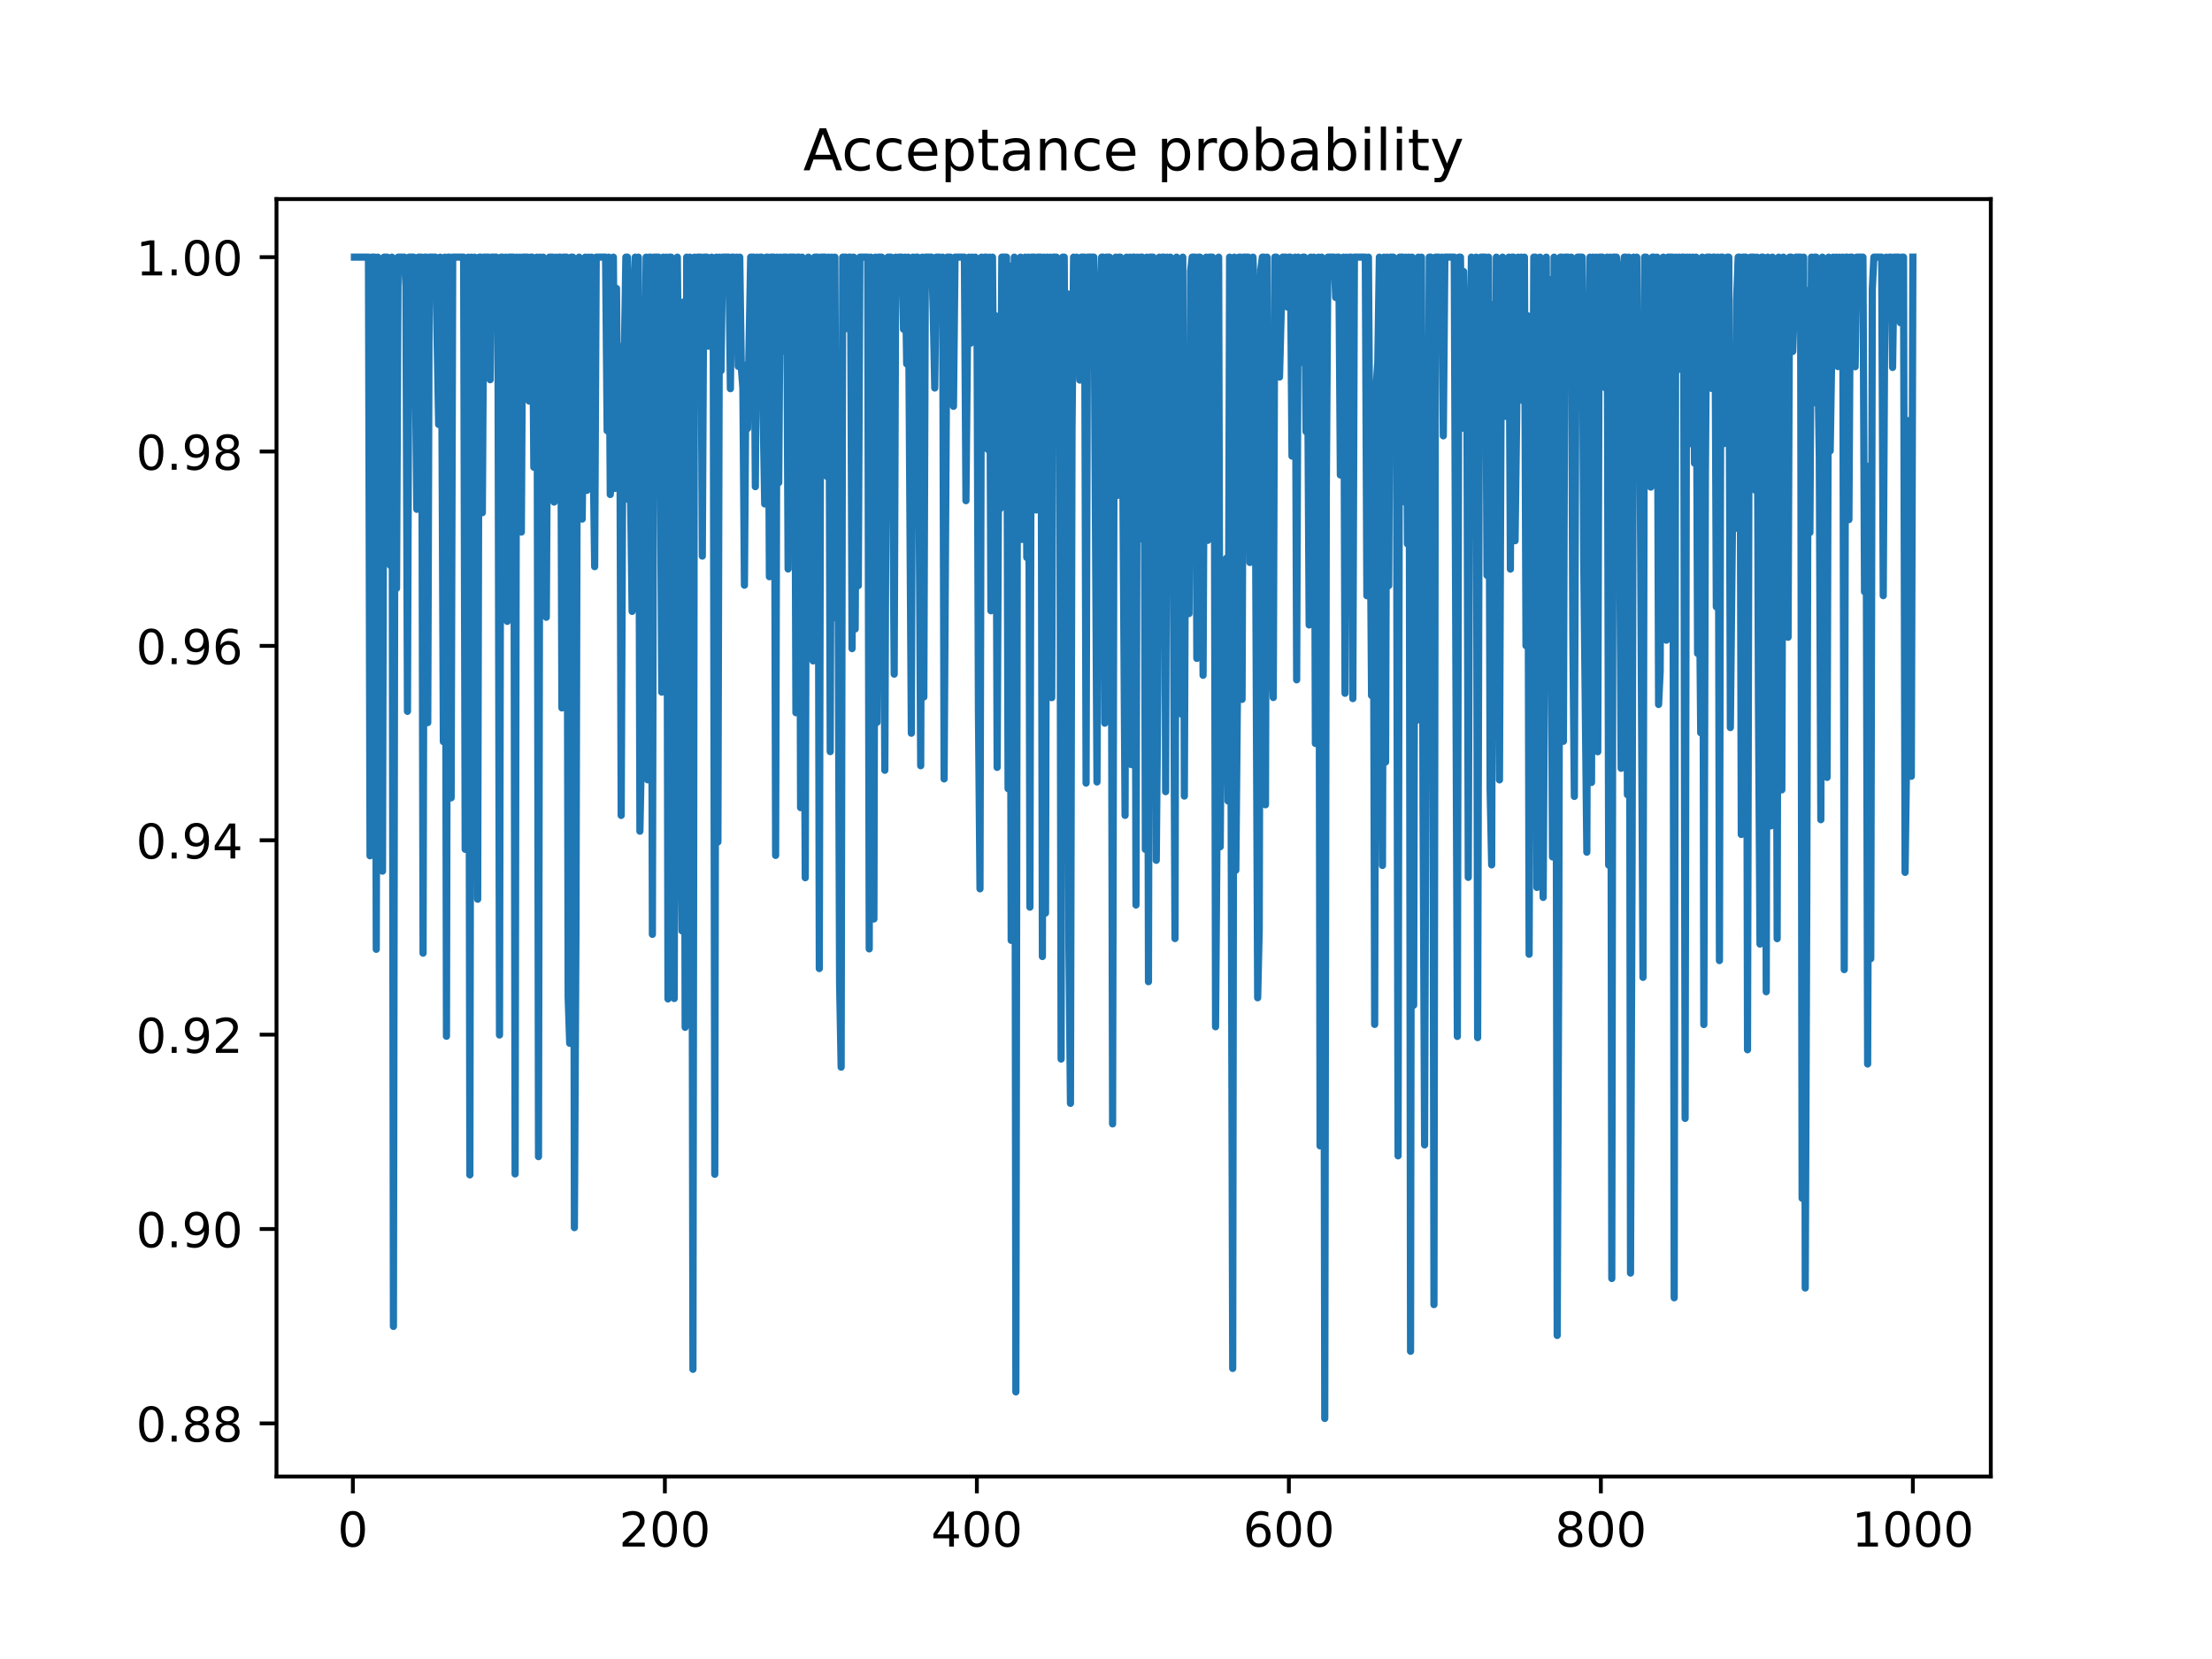 <?xml version="1.0" encoding="utf-8" standalone="no"?>
<!DOCTYPE svg PUBLIC "-//W3C//DTD SVG 1.1//EN"
  "http://www.w3.org/Graphics/SVG/1.1/DTD/svg11.dtd">
<!-- Created with matplotlib (https://matplotlib.org/) -->
<svg height="345.6pt" version="1.1" viewBox="0 0 460.8 345.6" width="460.8pt" xmlns="http://www.w3.org/2000/svg" xmlns:xlink="http://www.w3.org/1999/xlink">
 <defs>
  <style type="text/css">
*{stroke-linecap:butt;stroke-linejoin:round;}
  </style>
 </defs>
 <g id="figure_1">
  <g id="patch_1">
   <path d="M 0 345.6 
L 460.8 345.6 
L 460.8 0 
L 0 0 
z
" style="fill:#ffffff;"/>
  </g>
  <g id="axes_1">
   <g id="patch_2">
    <path d="M 57.6 307.584 
L 414.72 307.584 
L 414.72 41.472 
L 57.6 41.472 
z
" style="fill:#ffffff;"/>
   </g>
   <g id="matplotlib.axis_1">
    <g id="xtick_1">
     <g id="line2d_1">
      <defs>
       <path d="M 0 0 
L 0 3.5 
" id="mc21a4e7b88" style="stroke:#000000;stroke-width:0.8;"/>
      </defs>
      <g>
       <use style="stroke:#000000;stroke-width:0.8;" x="73.508" xlink:href="#mc21a4e7b88" y="307.584"/>
      </g>
     </g>
     <g id="text_1">
      <!-- 0 -->
      <defs>
       <path d="M 31.781 66.406 
Q 24.172 66.406 20.328 58.906 
Q 16.5 51.422 16.5 36.375 
Q 16.5 21.391 20.328 13.891 
Q 24.172 6.391 31.781 6.391 
Q 39.453 6.391 43.281 13.891 
Q 47.125 21.391 47.125 36.375 
Q 47.125 51.422 43.281 58.906 
Q 39.453 66.406 31.781 66.406 
z
M 31.781 74.219 
Q 44.047 74.219 50.516 64.516 
Q 56.984 54.828 56.984 36.375 
Q 56.984 17.969 50.516 8.266 
Q 44.047 -1.422 31.781 -1.422 
Q 19.531 -1.422 13.062 8.266 
Q 6.594 17.969 6.594 36.375 
Q 6.594 54.828 13.062 64.516 
Q 19.531 74.219 31.781 74.219 
z
" id="DejaVuSans-48"/>
      </defs>
      <g transform="translate(70.326 322.182)scale(0.1 -0.1)">
       <use xlink:href="#DejaVuSans-48"/>
      </g>
     </g>
    </g>
    <g id="xtick_2">
     <g id="line2d_2">
      <g>
       <use style="stroke:#000000;stroke-width:0.8;" x="138.504" xlink:href="#mc21a4e7b88" y="307.584"/>
      </g>
     </g>
     <g id="text_2">
      <!-- 200 -->
      <defs>
       <path d="M 19.188 8.297 
L 53.609 8.297 
L 53.609 0 
L 7.328 0 
L 7.328 8.297 
Q 12.938 14.109 22.625 23.891 
Q 32.328 33.688 34.812 36.531 
Q 39.547 41.844 41.422 45.531 
Q 43.312 49.219 43.312 52.781 
Q 43.312 58.594 39.234 62.25 
Q 35.156 65.922 28.609 65.922 
Q 23.969 65.922 18.812 64.312 
Q 13.672 62.703 7.812 59.422 
L 7.812 69.391 
Q 13.766 71.781 18.938 73 
Q 24.125 74.219 28.422 74.219 
Q 39.75 74.219 46.484 68.547 
Q 53.219 62.891 53.219 53.422 
Q 53.219 48.922 51.531 44.891 
Q 49.859 40.875 45.406 35.406 
Q 44.188 33.984 37.641 27.219 
Q 31.109 20.453 19.188 8.297 
z
" id="DejaVuSans-50"/>
      </defs>
      <g transform="translate(128.96 322.182)scale(0.1 -0.1)">
       <use xlink:href="#DejaVuSans-50"/>
       <use x="63.623" xlink:href="#DejaVuSans-48"/>
       <use x="127.246" xlink:href="#DejaVuSans-48"/>
      </g>
     </g>
    </g>
    <g id="xtick_3">
     <g id="line2d_3">
      <g>
       <use style="stroke:#000000;stroke-width:0.8;" x="203.5" xlink:href="#mc21a4e7b88" y="307.584"/>
      </g>
     </g>
     <g id="text_3">
      <!-- 400 -->
      <defs>
       <path d="M 37.797 64.312 
L 12.891 25.391 
L 37.797 25.391 
z
M 35.203 72.906 
L 47.609 72.906 
L 47.609 25.391 
L 58.016 25.391 
L 58.016 17.188 
L 47.609 17.188 
L 47.609 0 
L 37.797 0 
L 37.797 17.188 
L 4.891 17.188 
L 4.891 26.703 
z
" id="DejaVuSans-52"/>
      </defs>
      <g transform="translate(193.956 322.182)scale(0.1 -0.1)">
       <use xlink:href="#DejaVuSans-52"/>
       <use x="63.623" xlink:href="#DejaVuSans-48"/>
       <use x="127.246" xlink:href="#DejaVuSans-48"/>
      </g>
     </g>
    </g>
    <g id="xtick_4">
     <g id="line2d_4">
      <g>
       <use style="stroke:#000000;stroke-width:0.8;" x="268.495" xlink:href="#mc21a4e7b88" y="307.584"/>
      </g>
     </g>
     <g id="text_4">
      <!-- 600 -->
      <defs>
       <path d="M 33.016 40.375 
Q 26.375 40.375 22.484 35.828 
Q 18.609 31.297 18.609 23.391 
Q 18.609 15.531 22.484 10.953 
Q 26.375 6.391 33.016 6.391 
Q 39.656 6.391 43.531 10.953 
Q 47.406 15.531 47.406 23.391 
Q 47.406 31.297 43.531 35.828 
Q 39.656 40.375 33.016 40.375 
z
M 52.594 71.297 
L 52.594 62.312 
Q 48.875 64.062 45.094 64.984 
Q 41.312 65.922 37.594 65.922 
Q 27.828 65.922 22.672 59.328 
Q 17.531 52.734 16.797 39.406 
Q 19.672 43.656 24.016 45.922 
Q 28.375 48.188 33.594 48.188 
Q 44.578 48.188 50.953 41.516 
Q 57.328 34.859 57.328 23.391 
Q 57.328 12.156 50.688 5.359 
Q 44.047 -1.422 33.016 -1.422 
Q 20.359 -1.422 13.672 8.266 
Q 6.984 17.969 6.984 36.375 
Q 6.984 53.656 15.188 63.938 
Q 23.391 74.219 37.203 74.219 
Q 40.922 74.219 44.703 73.484 
Q 48.484 72.75 52.594 71.297 
z
" id="DejaVuSans-54"/>
      </defs>
      <g transform="translate(258.952 322.182)scale(0.1 -0.1)">
       <use xlink:href="#DejaVuSans-54"/>
       <use x="63.623" xlink:href="#DejaVuSans-48"/>
       <use x="127.246" xlink:href="#DejaVuSans-48"/>
      </g>
     </g>
    </g>
    <g id="xtick_5">
     <g id="line2d_5">
      <g>
       <use style="stroke:#000000;stroke-width:0.8;" x="333.491" xlink:href="#mc21a4e7b88" y="307.584"/>
      </g>
     </g>
     <g id="text_5">
      <!-- 800 -->
      <defs>
       <path d="M 31.781 34.625 
Q 24.75 34.625 20.719 30.859 
Q 16.703 27.094 16.703 20.516 
Q 16.703 13.922 20.719 10.156 
Q 24.75 6.391 31.781 6.391 
Q 38.812 6.391 42.859 10.172 
Q 46.922 13.969 46.922 20.516 
Q 46.922 27.094 42.891 30.859 
Q 38.875 34.625 31.781 34.625 
z
M 21.922 38.812 
Q 15.578 40.375 12.031 44.719 
Q 8.5 49.078 8.5 55.328 
Q 8.5 64.062 14.719 69.141 
Q 20.953 74.219 31.781 74.219 
Q 42.672 74.219 48.875 69.141 
Q 55.078 64.062 55.078 55.328 
Q 55.078 49.078 51.531 44.719 
Q 48 40.375 41.703 38.812 
Q 48.828 37.156 52.797 32.312 
Q 56.781 27.484 56.781 20.516 
Q 56.781 9.906 50.312 4.234 
Q 43.844 -1.422 31.781 -1.422 
Q 19.734 -1.422 13.25 4.234 
Q 6.781 9.906 6.781 20.516 
Q 6.781 27.484 10.781 32.312 
Q 14.797 37.156 21.922 38.812 
z
M 18.312 54.391 
Q 18.312 48.734 21.844 45.562 
Q 25.391 42.391 31.781 42.391 
Q 38.141 42.391 41.719 45.562 
Q 45.312 48.734 45.312 54.391 
Q 45.312 60.062 41.719 63.234 
Q 38.141 66.406 31.781 66.406 
Q 25.391 66.406 21.844 63.234 
Q 18.312 60.062 18.312 54.391 
z
" id="DejaVuSans-56"/>
      </defs>
      <g transform="translate(323.948 322.182)scale(0.1 -0.1)">
       <use xlink:href="#DejaVuSans-56"/>
       <use x="63.623" xlink:href="#DejaVuSans-48"/>
       <use x="127.246" xlink:href="#DejaVuSans-48"/>
      </g>
     </g>
    </g>
    <g id="xtick_6">
     <g id="line2d_6">
      <g>
       <use style="stroke:#000000;stroke-width:0.8;" x="398.487" xlink:href="#mc21a4e7b88" y="307.584"/>
      </g>
     </g>
     <g id="text_6">
      <!-- 1000 -->
      <defs>
       <path d="M 12.406 8.297 
L 28.516 8.297 
L 28.516 63.922 
L 10.984 60.406 
L 10.984 69.391 
L 28.422 72.906 
L 38.281 72.906 
L 38.281 8.297 
L 54.391 8.297 
L 54.391 0 
L 12.406 0 
z
" id="DejaVuSans-49"/>
      </defs>
      <g transform="translate(385.762 322.182)scale(0.1 -0.1)">
       <use xlink:href="#DejaVuSans-49"/>
       <use x="63.623" xlink:href="#DejaVuSans-48"/>
       <use x="127.246" xlink:href="#DejaVuSans-48"/>
       <use x="190.869" xlink:href="#DejaVuSans-48"/>
      </g>
     </g>
    </g>
   </g>
   <g id="matplotlib.axis_2">
    <g id="ytick_1">
     <g id="line2d_7">
      <defs>
       <path d="M 0 0 
L -3.5 0 
" id="m7f3b568c35" style="stroke:#000000;stroke-width:0.8;"/>
      </defs>
      <g>
       <use style="stroke:#000000;stroke-width:0.8;" x="57.6" xlink:href="#m7f3b568c35" y="296.516"/>
      </g>
     </g>
     <g id="text_7">
      <!-- 0.88 -->
      <defs>
       <path d="M 10.688 12.406 
L 21 12.406 
L 21 0 
L 10.688 0 
z
" id="DejaVuSans-46"/>
      </defs>
      <g transform="translate(28.334 300.315)scale(0.1 -0.1)">
       <use xlink:href="#DejaVuSans-48"/>
       <use x="63.623" xlink:href="#DejaVuSans-46"/>
       <use x="95.41" xlink:href="#DejaVuSans-56"/>
       <use x="159.033" xlink:href="#DejaVuSans-56"/>
      </g>
     </g>
    </g>
    <g id="ytick_2">
     <g id="line2d_8">
      <g>
       <use style="stroke:#000000;stroke-width:0.8;" x="57.6" xlink:href="#m7f3b568c35" y="256.025"/>
      </g>
     </g>
     <g id="text_8">
      <!-- 0.90 -->
      <defs>
       <path d="M 10.984 1.516 
L 10.984 10.5 
Q 14.703 8.734 18.5 7.812 
Q 22.312 6.891 25.984 6.891 
Q 35.75 6.891 40.891 13.453 
Q 46.047 20.016 46.781 33.406 
Q 43.953 29.203 39.594 26.953 
Q 35.25 24.703 29.984 24.703 
Q 19.047 24.703 12.672 31.312 
Q 6.297 37.938 6.297 49.422 
Q 6.297 60.641 12.938 67.422 
Q 19.578 74.219 30.609 74.219 
Q 43.266 74.219 49.922 64.516 
Q 56.594 54.828 56.594 36.375 
Q 56.594 19.141 48.406 8.859 
Q 40.234 -1.422 26.422 -1.422 
Q 22.703 -1.422 18.891 -0.688 
Q 15.094 0.047 10.984 1.516 
z
M 30.609 32.422 
Q 37.25 32.422 41.125 36.953 
Q 45.016 41.5 45.016 49.422 
Q 45.016 57.281 41.125 61.844 
Q 37.25 66.406 30.609 66.406 
Q 23.969 66.406 20.094 61.844 
Q 16.219 57.281 16.219 49.422 
Q 16.219 41.5 20.094 36.953 
Q 23.969 32.422 30.609 32.422 
z
" id="DejaVuSans-57"/>
      </defs>
      <g transform="translate(28.334 259.824)scale(0.1 -0.1)">
       <use xlink:href="#DejaVuSans-48"/>
       <use x="63.623" xlink:href="#DejaVuSans-46"/>
       <use x="95.41" xlink:href="#DejaVuSans-57"/>
       <use x="159.033" xlink:href="#DejaVuSans-48"/>
      </g>
     </g>
    </g>
    <g id="ytick_3">
     <g id="line2d_9">
      <g>
       <use style="stroke:#000000;stroke-width:0.8;" x="57.6" xlink:href="#m7f3b568c35" y="215.533"/>
      </g>
     </g>
     <g id="text_9">
      <!-- 0.92 -->
      <g transform="translate(28.334 219.333)scale(0.1 -0.1)">
       <use xlink:href="#DejaVuSans-48"/>
       <use x="63.623" xlink:href="#DejaVuSans-46"/>
       <use x="95.41" xlink:href="#DejaVuSans-57"/>
       <use x="159.033" xlink:href="#DejaVuSans-50"/>
      </g>
     </g>
    </g>
    <g id="ytick_4">
     <g id="line2d_10">
      <g>
       <use style="stroke:#000000;stroke-width:0.8;" x="57.6" xlink:href="#m7f3b568c35" y="175.042"/>
      </g>
     </g>
     <g id="text_10">
      <!-- 0.94 -->
      <g transform="translate(28.334 178.841)scale(0.1 -0.1)">
       <use xlink:href="#DejaVuSans-48"/>
       <use x="63.623" xlink:href="#DejaVuSans-46"/>
       <use x="95.41" xlink:href="#DejaVuSans-57"/>
       <use x="159.033" xlink:href="#DejaVuSans-52"/>
      </g>
     </g>
    </g>
    <g id="ytick_5">
     <g id="line2d_11">
      <g>
       <use style="stroke:#000000;stroke-width:0.8;" x="57.6" xlink:href="#m7f3b568c35" y="134.551"/>
      </g>
     </g>
     <g id="text_11">
      <!-- 0.96 -->
      <g transform="translate(28.334 138.35)scale(0.1 -0.1)">
       <use xlink:href="#DejaVuSans-48"/>
       <use x="63.623" xlink:href="#DejaVuSans-46"/>
       <use x="95.41" xlink:href="#DejaVuSans-57"/>
       <use x="159.033" xlink:href="#DejaVuSans-54"/>
      </g>
     </g>
    </g>
    <g id="ytick_6">
     <g id="line2d_12">
      <g>
       <use style="stroke:#000000;stroke-width:0.8;" x="57.6" xlink:href="#m7f3b568c35" y="94.059"/>
      </g>
     </g>
     <g id="text_12">
      <!-- 0.98 -->
      <g transform="translate(28.334 97.859)scale(0.1 -0.1)">
       <use xlink:href="#DejaVuSans-48"/>
       <use x="63.623" xlink:href="#DejaVuSans-46"/>
       <use x="95.41" xlink:href="#DejaVuSans-57"/>
       <use x="159.033" xlink:href="#DejaVuSans-56"/>
      </g>
     </g>
    </g>
    <g id="ytick_7">
     <g id="line2d_13">
      <g>
       <use style="stroke:#000000;stroke-width:0.8;" x="57.6" xlink:href="#m7f3b568c35" y="53.568"/>
      </g>
     </g>
     <g id="text_13">
      <!-- 1.00 -->
      <g transform="translate(28.334 57.367)scale(0.1 -0.1)">
       <use xlink:href="#DejaVuSans-49"/>
       <use x="63.623" xlink:href="#DejaVuSans-46"/>
       <use x="95.41" xlink:href="#DejaVuSans-48"/>
       <use x="159.033" xlink:href="#DejaVuSans-48"/>
      </g>
     </g>
    </g>
   </g>
   <g id="line2d_14">
    <path clip-path="url(#pb7d340d9a3)" d="M 73.833 53.568 
L 76.758 53.568 
L 77.083 178.278 
L 77.408 53.568 
L 78.057 53.568 
L 78.382 197.758 
L 78.707 53.568 
L 79.032 87.498 
L 79.357 146.423 
L 79.682 181.475 
L 80.007 53.568 
L 80.657 53.568 
L 80.982 76.141 
L 81.307 117.778 
L 81.632 53.568 
L 81.957 276.315 
L 82.282 81.902 
L 82.607 122.561 
L 82.932 53.568 
L 84.232 53.568 
L 84.557 59.666 
L 84.882 148.182 
L 85.207 53.568 
L 86.182 53.568 
L 86.507 75.668 
L 86.832 106.1 
L 87.157 53.568 
L 87.807 53.568 
L 88.132 198.567 
L 88.457 53.568 
L 88.782 53.568 
L 89.107 150.541 
L 89.432 53.568 
L 90.732 53.568 
L 91.382 88.428 
L 91.707 53.568 
L 92.032 80.696 
L 92.357 154.498 
L 92.682 53.568 
L 93.007 215.87 
L 93.331 53.568 
L 93.656 53.568 
L 93.981 166.208 
L 94.306 53.568 
L 96.581 53.568 
L 96.906 176.932 
L 97.231 86.274 
L 97.556 53.568 
L 97.881 244.751 
L 98.206 53.568 
L 98.531 103.128 
L 98.856 53.568 
L 99.506 187.326 
L 99.831 53.568 
L 100.156 53.568 
L 100.481 106.802 
L 100.806 53.568 
L 101.781 53.568 
L 102.106 79.1 
L 102.431 53.568 
L 103.406 53.568 
L 103.731 66.591 
L 104.056 215.612 
L 104.381 53.568 
L 104.706 53.568 
L 105.031 80.218 
L 105.356 53.568 
L 105.681 129.444 
L 106.006 53.568 
L 106.981 53.568 
L 107.306 244.549 
L 107.631 53.568 
L 107.956 57.918 
L 108.281 53.568 
L 108.606 110.841 
L 108.931 53.568 
L 109.905 53.568 
L 110.23 83.556 
L 110.555 53.568 
L 110.88 53.568 
L 111.205 97.341 
L 111.53 58.041 
L 111.855 53.568 
L 112.18 240.947 
L 112.505 53.568 
L 112.83 61.02 
L 113.155 53.568 
L 113.48 106.503 
L 113.805 128.591 
L 114.13 72.912 
L 114.455 53.568 
L 115.105 53.568 
L 115.43 104.593 
L 115.755 53.568 
L 116.08 100.443 
L 116.405 53.568 
L 116.73 53.568 
L 117.055 147.473 
L 117.38 53.568 
L 118.03 53.568 
L 118.355 207.707 
L 118.68 217.339 
L 119.005 53.568 
L 119.33 53.568 
L 119.655 255.74 
L 119.98 194.361 
L 120.305 65.587 
L 120.63 53.568 
L 120.955 97.276 
L 121.28 108.14 
L 121.93 53.568 
L 122.255 102.155 
L 122.58 53.568 
L 122.905 72.77 
L 123.23 53.568 
L 123.555 94.22 
L 123.88 118.046 
L 124.205 53.568 
L 126.154 53.568 
L 126.479 89.732 
L 126.804 53.568 
L 127.129 103.018 
L 127.454 98.521 
L 127.779 53.568 
L 128.104 101.749 
L 128.429 60.076 
L 128.754 97.31 
L 129.079 72.16 
L 129.404 169.869 
L 129.729 94.486 
L 130.379 53.568 
L 130.704 53.568 
L 131.029 104.149 
L 131.354 102.792 
L 131.679 127.365 
L 132.004 61.709 
L 132.329 53.568 
L 132.654 62.45 
L 132.979 53.568 
L 133.304 173.157 
L 133.629 156.704 
L 133.954 109.745 
L 134.604 53.568 
L 134.929 162.448 
L 135.254 53.568 
L 135.579 53.568 
L 135.904 194.645 
L 136.229 53.568 
L 137.204 53.568 
L 137.529 88.099 
L 137.854 144.191 
L 138.179 53.568 
L 138.504 93.085 
L 138.829 53.568 
L 139.154 208.099 
L 139.479 53.568 
L 139.804 53.568 
L 140.454 208.007 
L 140.779 65.81 
L 141.103 53.568 
L 141.428 88.907 
L 141.753 164.848 
L 142.078 193.922 
L 142.403 62.892 
L 142.728 214.01 
L 143.053 53.568 
L 143.378 60.024 
L 143.703 53.568 
L 144.028 102.306 
L 144.353 285.256 
L 144.678 53.568 
L 145.003 65.803 
L 145.328 53.568 
L 145.978 53.568 
L 146.303 115.846 
L 146.628 53.568 
L 147.278 53.568 
L 147.603 72.122 
L 148.253 53.568 
L 148.578 66.124 
L 148.903 244.625 
L 149.228 53.568 
L 149.553 175.396 
L 149.878 53.568 
L 150.203 77.233 
L 150.528 53.568 
L 151.828 53.568 
L 152.153 80.971 
L 152.478 53.568 
L 152.803 53.568 
L 153.128 58.259 
L 153.453 53.568 
L 153.778 76.307 
L 154.103 53.568 
L 154.428 76.562 
L 154.753 80.79 
L 155.078 121.909 
L 155.403 76.037 
L 155.728 89.266 
L 156.378 53.568 
L 157.027 53.568 
L 157.352 101.384 
L 157.677 53.568 
L 158.002 63.125 
L 158.327 53.568 
L 158.652 53.568 
L 158.977 86.582 
L 159.302 104.982 
L 159.627 53.568 
L 159.952 53.568 
L 160.277 120.139 
L 160.602 53.568 
L 161.252 53.568 
L 161.577 178.199 
L 161.902 53.568 
L 162.227 100.537 
L 162.552 53.568 
L 162.877 73.205 
L 163.202 53.568 
L 163.852 53.568 
L 164.177 118.531 
L 164.502 53.568 
L 165.477 53.568 
L 165.802 148.472 
L 166.127 53.568 
L 166.452 53.568 
L 166.777 168.243 
L 167.102 53.568 
L 167.752 182.848 
L 168.077 63.203 
L 168.402 53.568 
L 168.727 101.941 
L 169.052 62.987 
L 169.377 137.676 
L 169.702 53.568 
L 170.352 53.568 
L 170.677 201.768 
L 171.002 53.568 
L 171.977 53.568 
L 172.302 99.275 
L 172.627 53.568 
L 172.951 156.572 
L 173.276 53.568 
L 173.601 60.517 
L 173.926 53.568 
L 174.251 128.831 
L 174.576 116.713 
L 174.901 204.626 
L 175.226 222.311 
L 175.551 53.568 
L 176.201 53.568 
L 176.526 68.469 
L 176.851 53.568 
L 177.176 53.568 
L 177.501 135.121 
L 177.826 53.568 
L 178.151 131.023 
L 178.476 67.568 
L 178.801 122.003 
L 179.126 53.568 
L 180.751 53.568 
L 181.076 197.675 
L 181.401 53.568 
L 181.726 96.661 
L 182.051 191.446 
L 182.376 53.568 
L 182.701 150.47 
L 183.026 53.568 
L 183.676 53.568 
L 184.326 160.459 
L 184.651 77.771 
L 184.976 53.568 
L 185.626 53.568 
L 186.276 140.436 
L 186.601 53.568 
L 186.926 56.297 
L 187.251 53.568 
L 187.901 53.568 
L 188.226 68.592 
L 188.55 53.568 
L 188.875 75.805 
L 189.2 53.568 
L 189.85 152.747 
L 190.175 53.568 
L 190.5 75.197 
L 190.825 53.568 
L 191.15 53.568 
L 191.8 159.517 
L 192.125 53.568 
L 192.45 145.201 
L 192.775 53.568 
L 194.075 53.568 
L 194.4 64.786 
L 194.725 80.827 
L 195.05 53.568 
L 195.7 53.568 
L 196.025 56.555 
L 196.35 53.568 
L 196.675 162.264 
L 197.325 53.568 
L 197.975 53.568 
L 198.3 63.835 
L 198.625 84.649 
L 198.95 53.568 
L 200.9 53.568 
L 201.225 104.303 
L 201.55 70.306 
L 201.875 53.568 
L 202.2 71.491 
L 202.525 53.568 
L 202.85 67.934 
L 203.175 53.568 
L 203.5 59.585 
L 203.825 148.002 
L 204.15 185.158 
L 204.474 53.568 
L 204.799 60.076 
L 205.124 53.568 
L 205.449 53.568 
L 205.774 93.622 
L 206.099 53.568 
L 206.424 127.237 
L 206.749 53.568 
L 207.074 97.024 
L 207.399 65.775 
L 207.724 159.864 
L 208.049 92.031 
L 208.374 105.939 
L 208.699 53.568 
L 209.674 53.568 
L 209.999 164.294 
L 210.324 55.42 
L 210.649 195.897 
L 210.974 106.93 
L 211.299 53.568 
L 211.624 289.961 
L 211.949 88.76 
L 212.599 53.568 
L 212.924 112.371 
L 213.249 56.436 
L 213.574 53.568 
L 213.899 116.13 
L 214.224 53.568 
L 214.549 188.981 
L 214.874 53.568 
L 215.524 53.568 
L 215.849 106.24 
L 216.174 53.568 
L 216.824 53.568 
L 217.149 199.262 
L 217.474 53.568 
L 217.799 190.21 
L 218.124 53.568 
L 218.449 97.155 
L 218.774 53.568 
L 219.099 145.336 
L 219.424 53.568 
L 220.074 53.568 
L 220.398 71.786 
L 220.723 61.356 
L 221.048 220.623 
L 221.373 53.568 
L 221.698 53.568 
L 222.023 120.925 
L 222.348 61.191 
L 222.673 197.316 
L 222.998 229.847 
L 223.323 89.626 
L 223.648 53.568 
L 223.973 67.491 
L 224.298 53.568 
L 224.948 79.177 
L 225.273 53.568 
L 225.923 53.568 
L 226.248 163.131 
L 226.573 53.568 
L 227.873 53.568 
L 228.523 162.902 
L 228.848 83.172 
L 229.173 64.019 
L 229.498 53.568 
L 229.823 53.568 
L 230.148 150.649 
L 230.473 53.568 
L 231.123 53.568 
L 231.448 90.838 
L 231.773 234.128 
L 232.098 77.721 
L 232.423 53.568 
L 232.748 103.226 
L 233.073 53.568 
L 233.398 53.568 
L 233.723 72.59 
L 234.373 169.859 
L 234.698 53.568 
L 235.023 130.433 
L 235.348 53.568 
L 235.673 159.286 
L 235.998 53.568 
L 236.322 53.568 
L 236.647 188.533 
L 236.972 53.568 
L 237.297 112.337 
L 237.622 53.568 
L 237.947 53.568 
L 238.272 57.574 
L 238.597 176.941 
L 238.922 53.568 
L 239.247 204.504 
L 239.572 53.568 
L 240.222 53.568 
L 240.547 88.754 
L 240.872 179.221 
L 241.197 143.452 
L 241.522 53.568 
L 241.847 130.432 
L 242.172 53.568 
L 242.497 53.568 
L 242.822 164.915 
L 243.147 53.568 
L 243.472 87.494 
L 243.797 53.568 
L 244.122 103.749 
L 244.447 124.09 
L 244.772 195.521 
L 245.097 53.568 
L 245.422 115.21 
L 245.747 95.044 
L 246.072 148.738 
L 246.397 53.568 
L 246.722 165.836 
L 247.047 80.649 
L 247.372 100.407 
L 247.697 127.82 
L 248.022 56.514 
L 248.347 53.568 
L 248.997 53.568 
L 249.322 137.155 
L 249.647 53.568 
L 249.972 53.568 
L 250.622 140.675 
L 250.947 70.462 
L 251.272 53.568 
L 251.597 112.574 
L 251.922 53.568 
L 252.571 53.568 
L 252.896 55.805 
L 253.221 213.898 
L 253.546 171.124 
L 253.871 53.568 
L 254.196 176.396 
L 254.521 131.867 
L 254.846 153.952 
L 255.171 147.418 
L 255.496 116.289 
L 255.821 166.856 
L 256.146 53.568 
L 256.796 285.072 
L 257.121 53.568 
L 257.446 181.291 
L 257.771 145.536 
L 258.096 53.568 
L 258.421 53.568 
L 258.746 145.689 
L 259.071 53.568 
L 260.046 53.568 
L 260.371 117.175 
L 260.696 107.735 
L 261.021 53.568 
L 261.346 64.006 
L 261.996 207.859 
L 262.321 193.495 
L 262.646 56.234 
L 262.971 53.568 
L 263.296 53.568 
L 263.621 167.646 
L 263.946 53.568 
L 264.271 114.237 
L 264.596 131.817 
L 264.921 135.561 
L 265.246 145.313 
L 265.571 53.568 
L 265.896 53.568 
L 266.221 56.01 
L 266.546 78.551 
L 267.196 53.568 
L 267.846 53.568 
L 268.17 63.96 
L 268.495 53.568 
L 268.82 53.568 
L 269.145 95.014 
L 269.47 55.188 
L 269.795 53.568 
L 270.12 141.621 
L 270.445 53.568 
L 270.77 75.609 
L 271.095 75.151 
L 271.42 53.568 
L 271.745 53.568 
L 272.07 89.904 
L 272.395 74.578 
L 272.72 130.191 
L 273.045 53.568 
L 273.37 70.562 
L 273.695 53.568 
L 274.02 154.883 
L 274.67 53.568 
L 274.995 238.711 
L 275.32 53.568 
L 275.645 107.808 
L 275.97 295.488 
L 276.295 102.145 
L 276.62 53.568 
L 277.92 53.568 
L 278.245 61.966 
L 278.57 53.568 
L 278.895 53.568 
L 279.22 98.945 
L 279.545 65.965 
L 279.87 53.568 
L 280.195 144.426 
L 280.52 53.568 
L 280.845 82.537 
L 281.17 53.568 
L 281.495 53.568 
L 281.82 145.536 
L 282.145 53.568 
L 284.419 53.568 
L 284.744 124.106 
L 285.069 53.568 
L 285.719 144.883 
L 286.044 94.481 
L 286.369 213.406 
L 286.694 80.274 
L 287.019 75.431 
L 287.344 53.568 
L 287.994 180.292 
L 288.319 53.568 
L 288.644 158.747 
L 288.969 53.568 
L 289.294 122.006 
L 289.619 53.568 
L 290.269 53.568 
L 290.594 53.91 
L 290.919 94.816 
L 291.244 240.784 
L 291.569 53.568 
L 292.219 53.568 
L 292.544 104.547 
L 292.869 53.568 
L 293.194 113.301 
L 293.519 53.568 
L 293.844 281.497 
L 294.169 53.568 
L 294.494 209.407 
L 294.819 59.032 
L 295.144 150.055 
L 295.469 53.568 
L 295.794 143.575 
L 296.119 53.568 
L 296.444 168.51 
L 296.769 238.505 
L 297.094 140.056 
L 297.419 128.274 
L 297.744 53.568 
L 298.069 53.568 
L 298.394 93.577 
L 298.719 271.772 
L 299.044 53.568 
L 299.693 53.568 
L 300.018 57.968 
L 300.343 53.568 
L 300.668 90.794 
L 300.993 53.568 
L 302.943 53.568 
L 303.593 215.908 
L 303.918 53.568 
L 304.243 53.568 
L 304.568 89.221 
L 304.893 56.558 
L 305.218 76.853 
L 305.543 68.038 
L 305.868 182.774 
L 306.193 85.731 
L 306.518 53.568 
L 306.843 77.362 
L 307.168 56.466 
L 307.493 53.568 
L 307.818 216.158 
L 308.143 92.873 
L 308.468 53.568 
L 309.443 53.568 
L 309.768 119.856 
L 310.093 53.568 
L 310.418 164.434 
L 310.743 180.176 
L 311.068 63.444 
L 311.393 140.1 
L 311.718 53.568 
L 312.368 162.467 
L 312.693 85.535 
L 313.018 53.568 
L 313.343 59.592 
L 313.668 86.74 
L 313.993 79.543 
L 314.318 53.568 
L 314.643 118.561 
L 314.968 53.568 
L 315.293 53.568 
L 315.617 112.643 
L 315.942 87.834 
L 316.267 53.568 
L 316.592 66.208 
L 316.917 53.568 
L 317.242 83.475 
L 317.567 53.568 
L 317.892 134.504 
L 318.217 65.762 
L 318.542 198.787 
L 318.867 112.239 
L 319.192 129.5 
L 319.517 53.568 
L 319.842 53.568 
L 320.167 184.867 
L 320.492 147.881 
L 320.817 53.568 
L 321.142 164.501 
L 321.467 186.942 
L 321.792 133.512 
L 322.117 53.568 
L 322.442 116.439 
L 322.767 58.243 
L 323.417 178.51 
L 323.742 53.568 
L 324.067 87.914 
L 324.392 278.198 
L 324.717 198.141 
L 325.042 53.568 
L 325.367 53.568 
L 325.692 154.424 
L 326.017 53.568 
L 326.667 53.568 
L 326.992 64.495 
L 327.317 53.568 
L 327.642 131.695 
L 327.967 165.905 
L 328.292 74.211 
L 328.617 53.568 
L 329.592 53.568 
L 329.917 116.608 
L 330.567 177.526 
L 330.892 82.181 
L 331.217 53.568 
L 331.541 162.996 
L 331.866 53.568 
L 332.191 153.367 
L 332.516 53.568 
L 332.841 156.602 
L 333.166 53.568 
L 333.816 53.568 
L 334.141 78.606 
L 334.466 80.842 
L 334.791 53.568 
L 335.116 180.218 
L 335.441 53.568 
L 335.766 266.339 
L 336.091 53.568 
L 336.741 53.568 
L 337.066 56.958 
L 337.716 160.053 
L 338.041 73.097 
L 338.366 53.568 
L 338.691 53.568 
L 339.016 165.553 
L 339.341 53.568 
L 339.666 265.202 
L 339.991 180.037 
L 340.316 53.568 
L 340.641 57.396 
L 340.966 53.568 
L 341.291 90.859 
L 341.616 85.452 
L 342.266 203.604 
L 342.591 53.568 
L 342.916 53.568 
L 343.241 74.041 
L 343.891 101.476 
L 344.216 53.568 
L 344.541 53.568 
L 344.866 74.873 
L 345.191 53.568 
L 345.516 146.757 
L 345.841 139.886 
L 346.166 77.244 
L 346.491 53.568 
L 346.816 121.341 
L 347.141 133.363 
L 347.465 53.568 
L 348.44 53.568 
L 348.765 270.351 
L 349.09 53.568 
L 349.415 77.115 
L 349.74 53.568 
L 350.065 72.996 
L 350.39 53.568 
L 350.715 53.568 
L 351.04 232.979 
L 351.365 53.568 
L 351.69 68.271 
L 352.015 53.568 
L 352.34 92.46 
L 352.665 53.568 
L 352.99 96.495 
L 353.315 53.568 
L 353.64 136.123 
L 353.965 116.24 
L 354.29 152.649 
L 354.615 53.568 
L 354.94 213.436 
L 355.265 99.233 
L 355.59 53.568 
L 356.24 53.568 
L 356.565 80.91 
L 356.89 53.568 
L 357.215 53.568 
L 357.54 126.414 
L 357.865 53.568 
L 358.19 200.108 
L 358.515 53.568 
L 358.84 53.568 
L 359.165 92.4 
L 359.49 54.325 
L 359.815 53.568 
L 360.14 53.568 
L 360.465 151.566 
L 361.115 89.158 
L 361.44 110.107 
L 361.765 62.556 
L 362.09 53.568 
L 362.415 53.568 
L 362.74 173.836 
L 363.065 53.568 
L 363.714 53.568 
L 364.039 218.687 
L 364.364 84.962 
L 364.689 53.568 
L 365.339 53.568 
L 365.664 102.13 
L 365.989 53.568 
L 366.314 145.646 
L 366.639 196.668 
L 366.964 53.568 
L 367.289 53.568 
L 367.614 85.556 
L 367.939 206.597 
L 368.264 53.568 
L 368.589 145.236 
L 368.914 172.049 
L 369.239 53.568 
L 369.564 112.683 
L 369.889 76.85 
L 370.214 195.542 
L 370.539 53.568 
L 370.864 134.148 
L 371.189 164.543 
L 371.514 53.568 
L 371.839 88.656 
L 372.164 65.702 
L 372.489 132.751 
L 372.814 53.568 
L 373.139 53.568 
L 373.464 73.199 
L 374.114 53.568 
L 375.089 53.568 
L 375.414 249.624 
L 375.739 53.568 
L 376.064 268.316 
L 376.389 186.594 
L 376.714 60.485 
L 377.039 110.927 
L 377.364 53.568 
L 377.689 83.97 
L 378.014 53.568 
L 378.339 53.568 
L 378.989 95.085 
L 379.313 170.761 
L 379.638 53.568 
L 379.963 116.565 
L 380.288 63.495 
L 380.613 161.952 
L 380.938 53.568 
L 381.263 93.926 
L 381.913 53.568 
L 382.238 64.495 
L 382.563 53.568 
L 382.888 76.364 
L 383.213 53.568 
L 383.538 59.958 
L 383.863 53.568 
L 384.188 201.986 
L 384.513 53.568 
L 384.838 53.568 
L 385.163 108.248 
L 385.488 53.568 
L 385.813 53.568 
L 386.138 55.895 
L 386.463 76.402 
L 386.788 53.568 
L 388.088 53.568 
L 388.413 123.268 
L 388.738 97.029 
L 389.063 221.653 
L 389.388 130.346 
L 389.713 199.713 
L 390.038 60.188 
L 390.363 53.568 
L 391.988 53.568 
L 392.313 124.089 
L 392.638 64.098 
L 392.963 53.568 
L 393.288 59.112 
L 393.613 53.568 
L 393.938 53.568 
L 394.263 76.545 
L 394.588 53.568 
L 395.562 53.568 
L 395.887 67.228 
L 396.212 53.568 
L 396.537 53.568 
L 396.862 181.726 
L 397.187 157.395 
L 397.512 87.623 
L 397.837 144.921 
L 398.162 161.719 
L 398.487 53.568 
L 398.487 53.568 
" style="fill:none;stroke:#1f77b4;stroke-linecap:square;stroke-width:1.5;"/>
   </g>
   <g id="patch_3">
    <path d="M 57.6 307.584 
L 57.6 41.472 
" style="fill:none;stroke:#000000;stroke-linecap:square;stroke-linejoin:miter;stroke-width:0.8;"/>
   </g>
   <g id="patch_4">
    <path d="M 414.72 307.584 
L 414.72 41.472 
" style="fill:none;stroke:#000000;stroke-linecap:square;stroke-linejoin:miter;stroke-width:0.8;"/>
   </g>
   <g id="patch_5">
    <path d="M 57.6 307.584 
L 414.72 307.584 
" style="fill:none;stroke:#000000;stroke-linecap:square;stroke-linejoin:miter;stroke-width:0.8;"/>
   </g>
   <g id="patch_6">
    <path d="M 57.6 41.472 
L 414.72 41.472 
" style="fill:none;stroke:#000000;stroke-linecap:square;stroke-linejoin:miter;stroke-width:0.8;"/>
   </g>
   <g id="text_14">
    <!-- Acceptance probability -->
    <defs>
     <path d="M 34.188 63.188 
L 20.797 26.906 
L 47.609 26.906 
z
M 28.609 72.906 
L 39.797 72.906 
L 67.578 0 
L 57.328 0 
L 50.688 18.703 
L 17.828 18.703 
L 11.188 0 
L 0.781 0 
z
" id="DejaVuSans-65"/>
     <path d="M 48.781 52.594 
L 48.781 44.188 
Q 44.969 46.297 41.141 47.344 
Q 37.312 48.391 33.406 48.391 
Q 24.656 48.391 19.812 42.844 
Q 14.984 37.312 14.984 27.297 
Q 14.984 17.281 19.812 11.734 
Q 24.656 6.203 33.406 6.203 
Q 37.312 6.203 41.141 7.25 
Q 44.969 8.297 48.781 10.406 
L 48.781 2.094 
Q 45.016 0.344 40.984 -0.531 
Q 36.969 -1.422 32.422 -1.422 
Q 20.062 -1.422 12.781 6.344 
Q 5.516 14.109 5.516 27.297 
Q 5.516 40.672 12.859 48.328 
Q 20.219 56 33.016 56 
Q 37.156 56 41.109 55.141 
Q 45.062 54.297 48.781 52.594 
z
" id="DejaVuSans-99"/>
     <path d="M 56.203 29.594 
L 56.203 25.203 
L 14.891 25.203 
Q 15.484 15.922 20.484 11.062 
Q 25.484 6.203 34.422 6.203 
Q 39.594 6.203 44.453 7.469 
Q 49.312 8.734 54.109 11.281 
L 54.109 2.781 
Q 49.266 0.734 44.188 -0.344 
Q 39.109 -1.422 33.891 -1.422 
Q 20.797 -1.422 13.156 6.188 
Q 5.516 13.812 5.516 26.812 
Q 5.516 40.234 12.766 48.109 
Q 20.016 56 32.328 56 
Q 43.359 56 49.781 48.891 
Q 56.203 41.797 56.203 29.594 
z
M 47.219 32.234 
Q 47.125 39.594 43.094 43.984 
Q 39.062 48.391 32.422 48.391 
Q 24.906 48.391 20.391 44.141 
Q 15.875 39.891 15.188 32.172 
z
" id="DejaVuSans-101"/>
     <path d="M 18.109 8.203 
L 18.109 -20.797 
L 9.078 -20.797 
L 9.078 54.688 
L 18.109 54.688 
L 18.109 46.391 
Q 20.953 51.266 25.266 53.625 
Q 29.594 56 35.594 56 
Q 45.562 56 51.781 48.094 
Q 58.016 40.188 58.016 27.297 
Q 58.016 14.406 51.781 6.484 
Q 45.562 -1.422 35.594 -1.422 
Q 29.594 -1.422 25.266 0.953 
Q 20.953 3.328 18.109 8.203 
z
M 48.688 27.297 
Q 48.688 37.203 44.609 42.844 
Q 40.531 48.484 33.406 48.484 
Q 26.266 48.484 22.188 42.844 
Q 18.109 37.203 18.109 27.297 
Q 18.109 17.391 22.188 11.75 
Q 26.266 6.109 33.406 6.109 
Q 40.531 6.109 44.609 11.75 
Q 48.688 17.391 48.688 27.297 
z
" id="DejaVuSans-112"/>
     <path d="M 18.312 70.219 
L 18.312 54.688 
L 36.812 54.688 
L 36.812 47.703 
L 18.312 47.703 
L 18.312 18.016 
Q 18.312 11.328 20.141 9.422 
Q 21.969 7.516 27.594 7.516 
L 36.812 7.516 
L 36.812 0 
L 27.594 0 
Q 17.188 0 13.234 3.875 
Q 9.281 7.766 9.281 18.016 
L 9.281 47.703 
L 2.688 47.703 
L 2.688 54.688 
L 9.281 54.688 
L 9.281 70.219 
z
" id="DejaVuSans-116"/>
     <path d="M 34.281 27.484 
Q 23.391 27.484 19.188 25 
Q 14.984 22.516 14.984 16.5 
Q 14.984 11.719 18.141 8.906 
Q 21.297 6.109 26.703 6.109 
Q 34.188 6.109 38.703 11.406 
Q 43.219 16.703 43.219 25.484 
L 43.219 27.484 
z
M 52.203 31.203 
L 52.203 0 
L 43.219 0 
L 43.219 8.297 
Q 40.141 3.328 35.547 0.953 
Q 30.953 -1.422 24.312 -1.422 
Q 15.922 -1.422 10.953 3.297 
Q 6 8.016 6 15.922 
Q 6 25.141 12.172 29.828 
Q 18.359 34.516 30.609 34.516 
L 43.219 34.516 
L 43.219 35.406 
Q 43.219 41.609 39.141 45 
Q 35.062 48.391 27.688 48.391 
Q 23 48.391 18.547 47.266 
Q 14.109 46.141 10.016 43.891 
L 10.016 52.203 
Q 14.938 54.109 19.578 55.047 
Q 24.219 56 28.609 56 
Q 40.484 56 46.344 49.844 
Q 52.203 43.703 52.203 31.203 
z
" id="DejaVuSans-97"/>
     <path d="M 54.891 33.016 
L 54.891 0 
L 45.906 0 
L 45.906 32.719 
Q 45.906 40.484 42.875 44.328 
Q 39.844 48.188 33.797 48.188 
Q 26.516 48.188 22.312 43.547 
Q 18.109 38.922 18.109 30.906 
L 18.109 0 
L 9.078 0 
L 9.078 54.688 
L 18.109 54.688 
L 18.109 46.188 
Q 21.344 51.125 25.703 53.562 
Q 30.078 56 35.797 56 
Q 45.219 56 50.047 50.172 
Q 54.891 44.344 54.891 33.016 
z
" id="DejaVuSans-110"/>
     <path id="DejaVuSans-32"/>
     <path d="M 41.109 46.297 
Q 39.594 47.172 37.812 47.578 
Q 36.031 48 33.891 48 
Q 26.266 48 22.188 43.047 
Q 18.109 38.094 18.109 28.812 
L 18.109 0 
L 9.078 0 
L 9.078 54.688 
L 18.109 54.688 
L 18.109 46.188 
Q 20.953 51.172 25.484 53.578 
Q 30.031 56 36.531 56 
Q 37.453 56 38.578 55.875 
Q 39.703 55.766 41.062 55.516 
z
" id="DejaVuSans-114"/>
     <path d="M 30.609 48.391 
Q 23.391 48.391 19.188 42.75 
Q 14.984 37.109 14.984 27.297 
Q 14.984 17.484 19.156 11.844 
Q 23.344 6.203 30.609 6.203 
Q 37.797 6.203 41.984 11.859 
Q 46.188 17.531 46.188 27.297 
Q 46.188 37.016 41.984 42.703 
Q 37.797 48.391 30.609 48.391 
z
M 30.609 56 
Q 42.328 56 49.016 48.375 
Q 55.719 40.766 55.719 27.297 
Q 55.719 13.875 49.016 6.219 
Q 42.328 -1.422 30.609 -1.422 
Q 18.844 -1.422 12.172 6.219 
Q 5.516 13.875 5.516 27.297 
Q 5.516 40.766 12.172 48.375 
Q 18.844 56 30.609 56 
z
" id="DejaVuSans-111"/>
     <path d="M 48.688 27.297 
Q 48.688 37.203 44.609 42.844 
Q 40.531 48.484 33.406 48.484 
Q 26.266 48.484 22.188 42.844 
Q 18.109 37.203 18.109 27.297 
Q 18.109 17.391 22.188 11.75 
Q 26.266 6.109 33.406 6.109 
Q 40.531 6.109 44.609 11.75 
Q 48.688 17.391 48.688 27.297 
z
M 18.109 46.391 
Q 20.953 51.266 25.266 53.625 
Q 29.594 56 35.594 56 
Q 45.562 56 51.781 48.094 
Q 58.016 40.188 58.016 27.297 
Q 58.016 14.406 51.781 6.484 
Q 45.562 -1.422 35.594 -1.422 
Q 29.594 -1.422 25.266 0.953 
Q 20.953 3.328 18.109 8.203 
L 18.109 0 
L 9.078 0 
L 9.078 75.984 
L 18.109 75.984 
z
" id="DejaVuSans-98"/>
     <path d="M 9.422 54.688 
L 18.406 54.688 
L 18.406 0 
L 9.422 0 
z
M 9.422 75.984 
L 18.406 75.984 
L 18.406 64.594 
L 9.422 64.594 
z
" id="DejaVuSans-105"/>
     <path d="M 9.422 75.984 
L 18.406 75.984 
L 18.406 0 
L 9.422 0 
z
" id="DejaVuSans-108"/>
     <path d="M 32.172 -5.078 
Q 28.375 -14.844 24.75 -17.812 
Q 21.141 -20.797 15.094 -20.797 
L 7.906 -20.797 
L 7.906 -13.281 
L 13.188 -13.281 
Q 16.891 -13.281 18.938 -11.516 
Q 21 -9.766 23.484 -3.219 
L 25.094 0.875 
L 2.984 54.688 
L 12.5 54.688 
L 29.594 11.922 
L 46.688 54.688 
L 56.203 54.688 
z
" id="DejaVuSans-121"/>
    </defs>
    <g transform="translate(167.321 35.472)scale(0.12 -0.12)">
     <use xlink:href="#DejaVuSans-65"/>
     <use x="66.658" xlink:href="#DejaVuSans-99"/>
     <use x="121.639" xlink:href="#DejaVuSans-99"/>
     <use x="176.619" xlink:href="#DejaVuSans-101"/>
     <use x="238.143" xlink:href="#DejaVuSans-112"/>
     <use x="301.619" xlink:href="#DejaVuSans-116"/>
     <use x="340.828" xlink:href="#DejaVuSans-97"/>
     <use x="402.107" xlink:href="#DejaVuSans-110"/>
     <use x="465.486" xlink:href="#DejaVuSans-99"/>
     <use x="520.467" xlink:href="#DejaVuSans-101"/>
     <use x="581.99" xlink:href="#DejaVuSans-32"/>
     <use x="613.777" xlink:href="#DejaVuSans-112"/>
     <use x="677.254" xlink:href="#DejaVuSans-114"/>
     <use x="716.117" xlink:href="#DejaVuSans-111"/>
     <use x="777.299" xlink:href="#DejaVuSans-98"/>
     <use x="840.775" xlink:href="#DejaVuSans-97"/>
     <use x="902.055" xlink:href="#DejaVuSans-98"/>
     <use x="965.531" xlink:href="#DejaVuSans-105"/>
     <use x="993.314" xlink:href="#DejaVuSans-108"/>
     <use x="1021.098" xlink:href="#DejaVuSans-105"/>
     <use x="1048.881" xlink:href="#DejaVuSans-116"/>
     <use x="1088.09" xlink:href="#DejaVuSans-121"/>
    </g>
   </g>
  </g>
 </g>
 <defs>
  <clipPath id="pb7d340d9a3">
   <rect height="266.112" width="357.12" x="57.6" y="41.472"/>
  </clipPath>
 </defs>
</svg>
